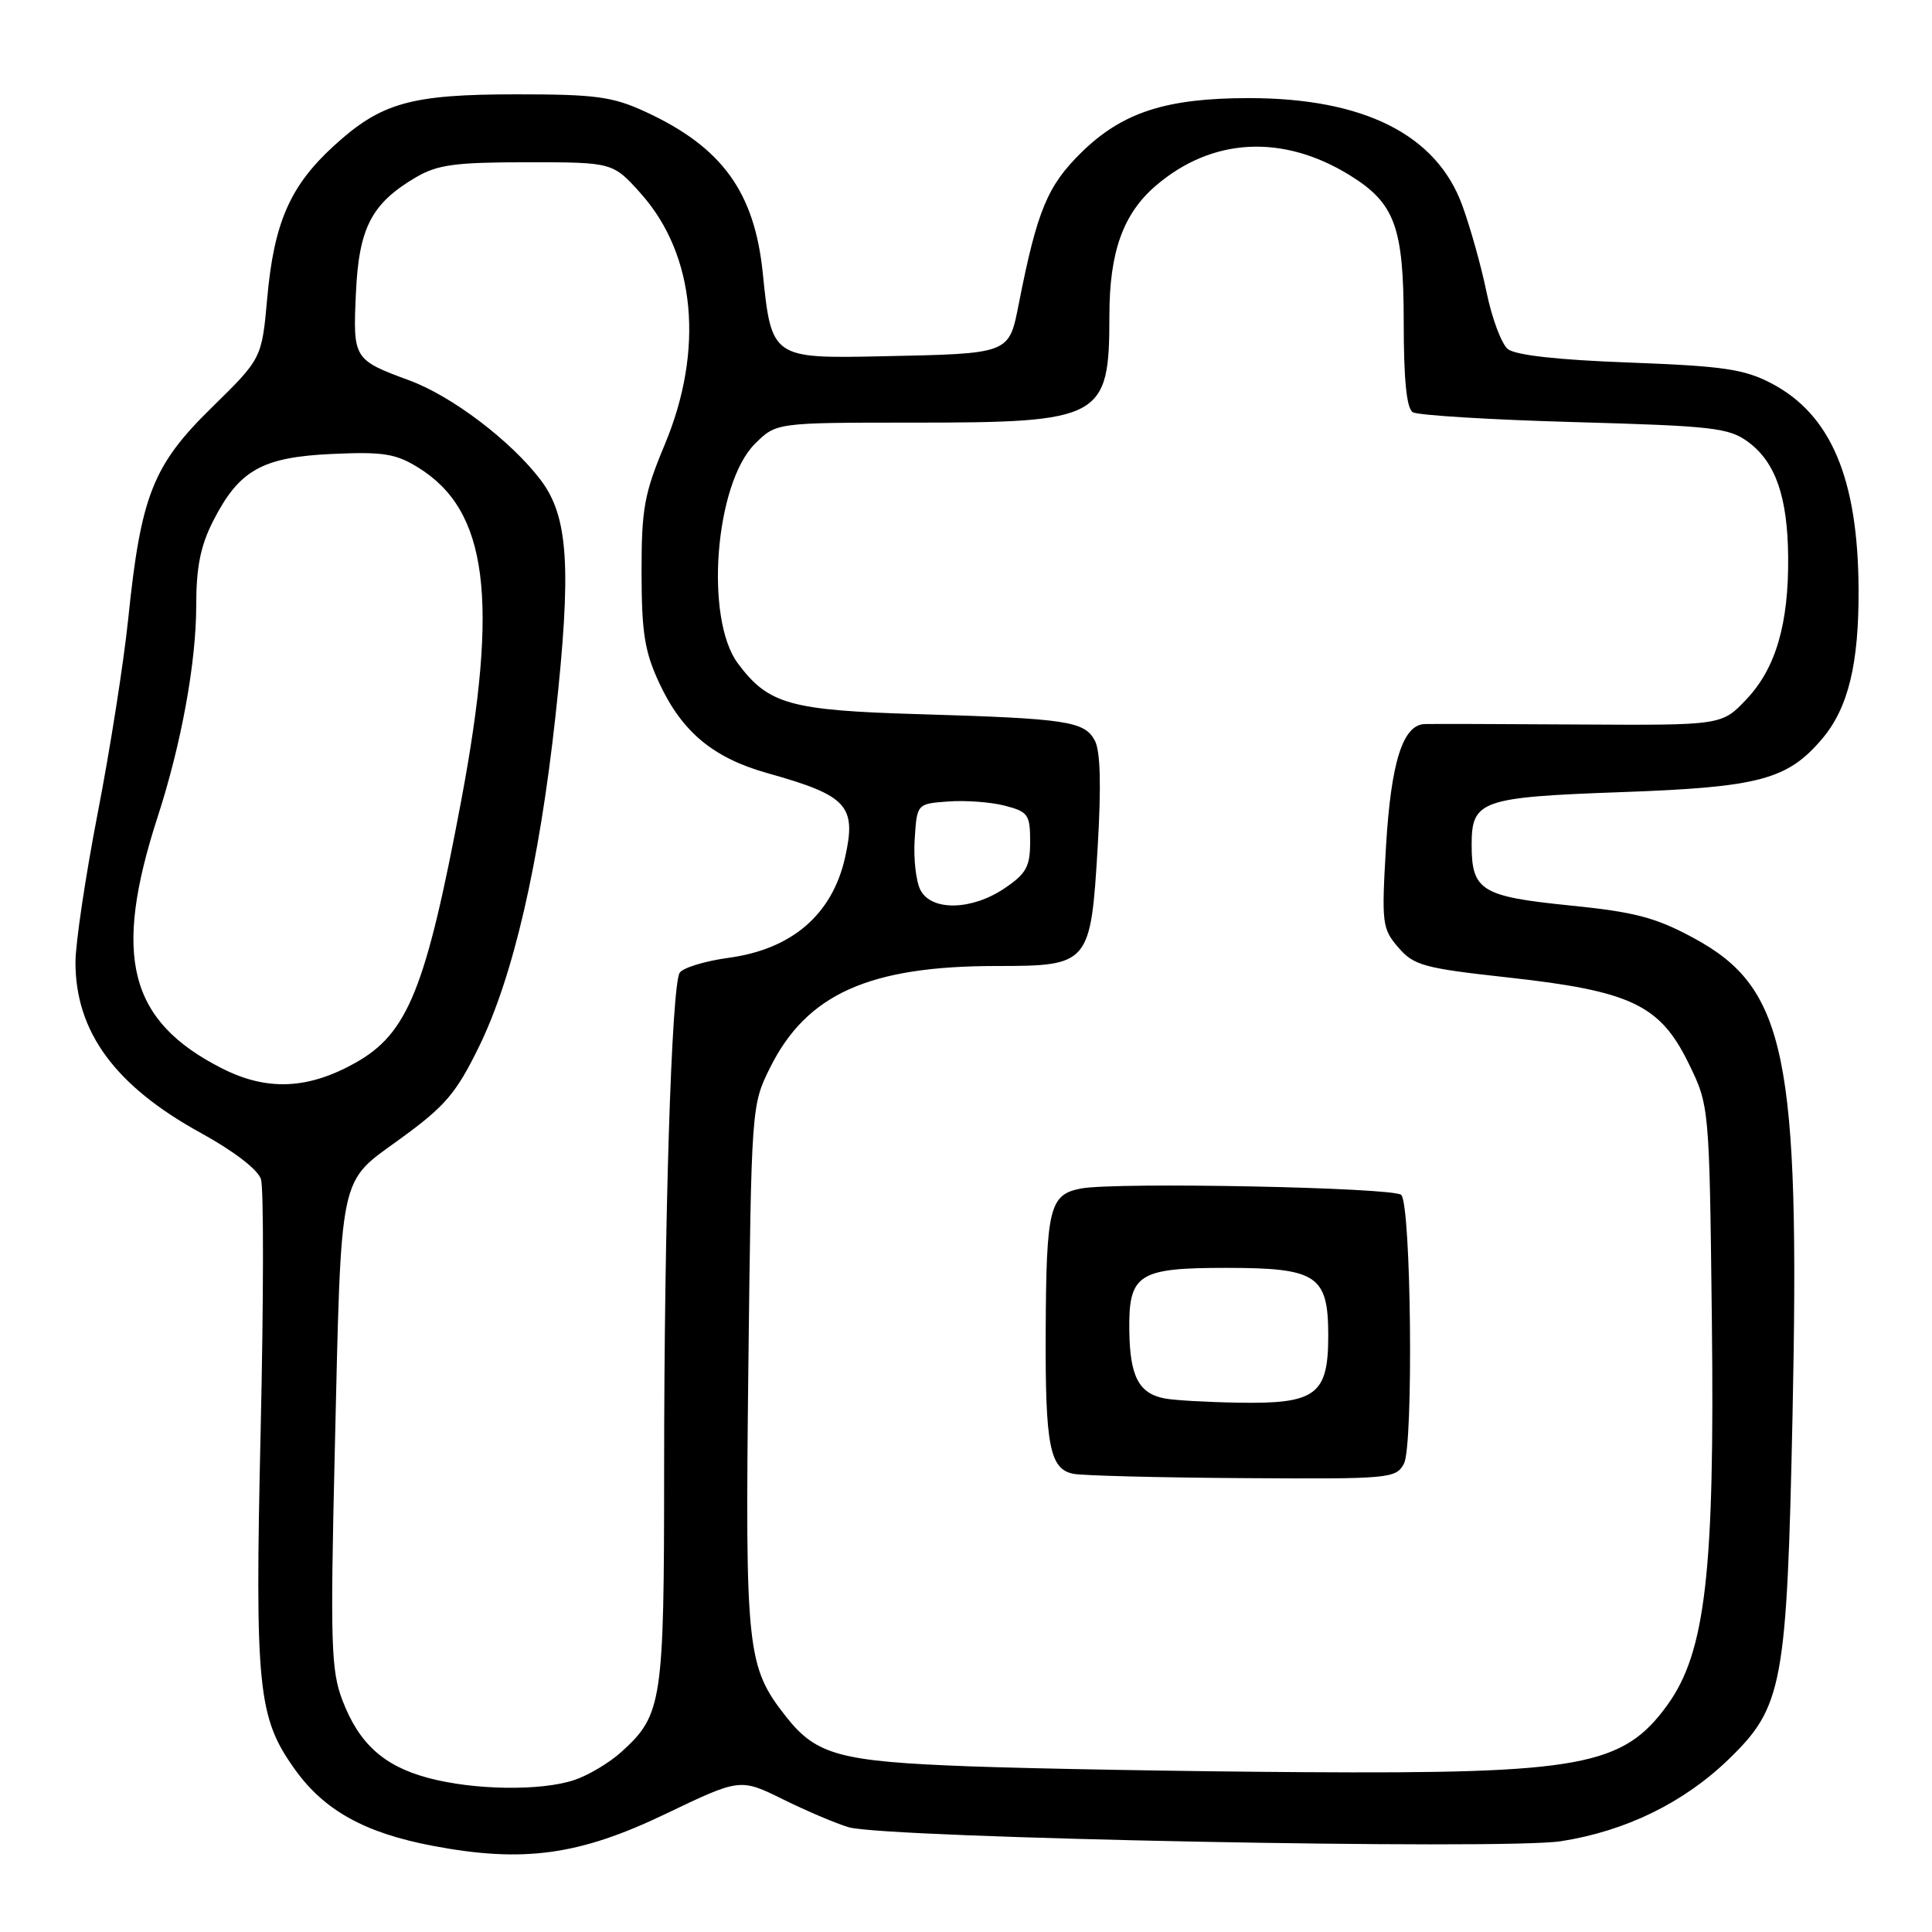 <?xml version="1.0" encoding="UTF-8" standalone="no"?>
<!DOCTYPE svg PUBLIC "-//W3C//DTD SVG 1.1//EN" "http://www.w3.org/Graphics/SVG/1.1/DTD/svg11.dtd" >
<svg xmlns="http://www.w3.org/2000/svg" xmlns:xlink="http://www.w3.org/1999/xlink" version="1.1" viewBox="0 0 256 256">
 <g >
 <path fill="currentColor"
d=" M 88.20 240.35 C 98.07 235.62 98.07 235.62 103.79 238.44 C 106.93 239.99 110.83 241.64 112.46 242.12 C 117.40 243.56 199.19 245.16 206.84 243.97 C 215.42 242.63 223.11 238.87 229.07 233.10 C 236.23 226.17 236.77 223.27 237.52 187.50 C 238.52 139.90 236.65 130.90 224.43 124.30 C 219.36 121.56 216.63 120.84 207.93 119.97 C 196.28 118.79 195.00 118.00 195.00 111.93 C 195.00 106.06 196.23 105.63 214.87 104.96 C 233.14 104.31 236.88 103.31 241.49 97.84 C 244.92 93.75 246.33 87.91 246.27 78.00 C 246.19 63.41 242.60 54.93 234.75 50.81 C 231.11 48.91 228.40 48.51 215.90 48.04 C 206.35 47.69 200.77 47.06 199.78 46.24 C 198.95 45.55 197.69 42.17 196.98 38.74 C 196.28 35.31 194.82 30.11 193.75 27.19 C 190.33 17.83 180.71 13.00 165.48 13.00 C 154.51 13.00 148.72 14.88 143.29 20.20 C 138.79 24.62 137.43 27.90 135.01 40.18 C 133.67 46.96 133.95 46.85 116.77 47.21 C 102.35 47.52 102.21 47.42 101.08 36.26 C 99.99 25.43 95.68 19.49 85.50 14.80 C 81.16 12.80 78.91 12.50 68.50 12.50 C 54.36 12.50 50.49 13.60 44.18 19.38 C 38.43 24.65 36.30 29.54 35.41 39.50 C 34.69 47.50 34.69 47.50 28.06 54.00 C 20.25 61.65 18.67 65.65 16.99 82.00 C 16.39 87.78 14.58 99.35 12.95 107.72 C 11.33 116.10 10.00 125.00 10.00 127.51 C 10.00 136.73 15.27 143.90 26.61 150.12 C 30.97 152.52 34.18 154.98 34.58 156.25 C 34.95 157.41 34.93 172.35 34.54 189.43 C 33.76 223.79 34.15 227.59 39.10 234.49 C 42.98 239.90 48.36 242.88 57.33 244.58 C 69.34 246.86 76.74 245.85 88.20 240.35 Z  M 56.72 235.58 C 50.83 234.00 47.56 231.03 45.37 225.29 C 43.87 221.37 43.76 217.74 44.35 192.69 C 45.25 154.61 44.77 156.92 53.12 150.84 C 58.99 146.57 60.45 144.86 63.47 138.69 C 67.99 129.45 71.45 114.49 73.59 95.00 C 75.76 75.20 75.33 68.43 71.61 63.56 C 67.68 58.40 59.88 52.49 54.28 50.42 C 46.83 47.67 46.76 47.56 47.16 38.86 C 47.55 30.19 49.22 26.96 55.10 23.50 C 57.96 21.82 60.30 21.50 69.86 21.50 C 81.22 21.50 81.22 21.50 84.98 25.72 C 92.15 33.81 93.33 46.36 88.09 58.89 C 85.36 65.42 85.00 67.39 85.01 75.89 C 85.02 83.86 85.42 86.36 87.37 90.54 C 90.38 97.00 94.53 100.45 101.74 102.46 C 112.30 105.42 113.52 106.76 111.97 113.65 C 110.27 121.18 104.94 125.77 96.58 126.91 C 93.41 127.34 90.47 128.24 90.06 128.90 C 88.98 130.65 88.00 161.88 88.00 194.69 C 88.00 225.55 87.75 227.22 82.37 232.11 C 80.79 233.55 77.97 235.24 76.10 235.86 C 71.69 237.34 62.77 237.21 56.72 235.58 Z  M 128.50 234.05 C 111.28 233.41 108.17 232.57 104.15 227.46 C 98.96 220.86 98.73 218.73 99.16 181.28 C 99.56 146.66 99.57 146.44 102.03 141.49 C 106.88 131.72 115.16 128.00 132.05 128.00 C 144.33 128.00 144.52 127.78 145.45 112.22 C 145.93 104.09 145.81 99.51 145.07 98.13 C 143.70 95.56 141.37 95.21 121.74 94.63 C 104.68 94.13 101.81 93.33 97.77 87.90 C 93.35 81.96 94.73 64.11 100.03 58.81 C 102.85 56.00 102.85 56.00 120.96 56.00 C 146.05 56.00 147.00 55.48 147.00 41.82 C 147.00 33.39 148.82 28.31 153.17 24.59 C 160.60 18.23 169.96 17.73 178.85 23.22 C 184.84 26.92 185.99 30.06 186.00 42.69 C 186.00 50.31 186.38 54.12 187.20 54.62 C 187.86 55.03 197.50 55.62 208.63 55.93 C 227.09 56.45 229.10 56.68 231.68 58.59 C 235.28 61.27 236.87 65.87 236.94 73.81 C 237.02 82.65 235.30 88.54 231.44 92.63 C 228.16 96.11 228.16 96.11 209.33 96.00 C 198.97 95.93 189.72 95.91 188.78 95.94 C 185.87 96.04 184.31 101.01 183.65 112.21 C 183.06 122.35 183.14 123.06 185.28 125.54 C 187.34 127.93 188.64 128.29 199.82 129.52 C 216.07 131.31 219.94 133.14 223.71 140.82 C 226.50 146.50 226.50 146.50 226.83 174.94 C 227.22 208.29 225.99 218.95 220.93 225.93 C 215.07 234.03 209.47 235.06 172.57 234.82 C 157.13 234.72 137.30 234.37 128.50 234.05 Z  M 186.03 193.94 C 187.31 191.55 186.99 159.65 185.67 158.33 C 184.68 157.34 147.93 156.61 143.26 157.48 C 139.06 158.27 138.63 160.00 138.56 176.50 C 138.49 191.59 139.10 194.69 142.25 195.29 C 143.49 195.53 153.60 195.79 164.71 195.86 C 184.17 195.99 184.97 195.92 186.03 193.94 Z  M 29.44 141.58 C 17.07 135.31 14.88 126.77 20.89 108.24 C 24.03 98.58 26.00 87.77 26.00 80.25 C 26.00 75.14 26.57 72.32 28.25 69.02 C 31.69 62.28 34.73 60.57 44.03 60.15 C 50.76 59.84 52.44 60.11 55.41 61.95 C 64.64 67.65 66.14 79.32 61.11 106.11 C 56.43 131.01 54.05 136.92 47.11 140.82 C 40.82 144.35 35.39 144.59 29.44 141.58 Z  M 121.98 117.97 C 121.38 116.85 121.03 113.81 121.20 111.22 C 121.50 106.50 121.50 106.50 125.66 106.20 C 127.94 106.03 131.32 106.28 133.16 106.76 C 136.23 107.56 136.50 107.94 136.50 111.52 C 136.50 114.84 135.99 115.76 133.10 117.71 C 128.77 120.63 123.47 120.75 121.98 117.97 Z  M 154.32 185.30 C 150.90 184.64 149.73 182.40 149.64 176.38 C 149.53 168.81 150.77 168.00 162.47 168.00 C 174.53 168.00 176.00 168.98 176.00 177.00 C 176.00 184.84 174.36 186.05 164.03 185.86 C 159.89 185.79 155.52 185.54 154.32 185.30 Z "/>
</g>
</svg>